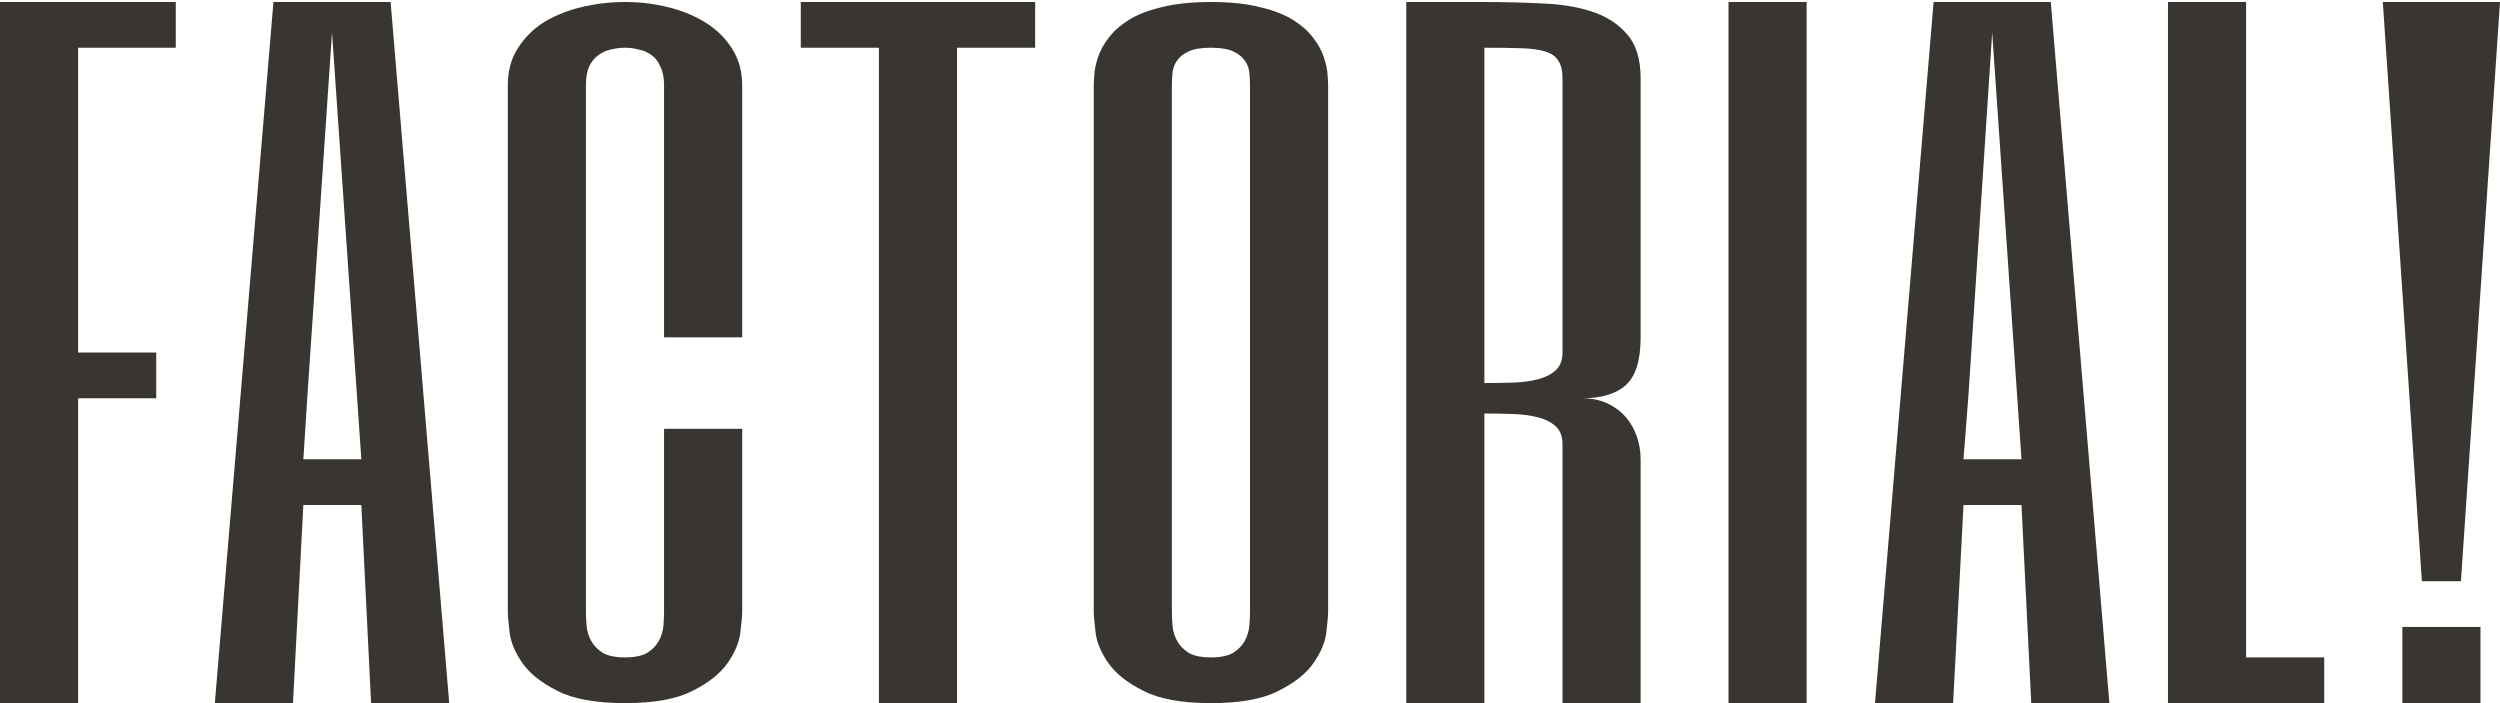 <svg width="736" height="207" viewBox="0 0 736 207" fill="none" xmlns="http://www.w3.org/2000/svg">
<path d="M51.75 14.052H23V103.795H46V117.257H23V207H0V0.59H51.75V14.052ZM132.25 207H109.25L106.375 148.667H89.305L86.25 207H63.25L80.5 0.59H115L132.25 207ZM97.75 9.565L90.5 116.5L89.305 135.205H106.375L97.75 9.565ZM218.5 99.308H195.5V25.129C195.5 22.886 195.141 21.063 194.422 19.661C193.823 18.165 192.984 17.043 191.906 16.295C190.828 15.454 189.57 14.893 188.133 14.612C186.788 14.235 185.397 14.046 184 14.052C182.562 14.052 181.125 14.239 179.687 14.612C178.376 14.89 177.147 15.466 176.094 16.295C175.016 17.043 174.117 18.165 173.398 19.661C172.799 21.063 172.5 22.886 172.5 25.129V180.077C172.5 181.199 172.56 182.554 172.68 184.144C172.799 185.639 173.219 187.088 173.937 188.49C174.656 189.893 175.794 191.108 177.352 192.136C178.909 193.071 181.125 193.538 184 193.538C186.875 193.538 189.091 193.071 190.648 192.136C192.206 191.108 193.344 189.893 194.062 188.49C194.781 187.088 195.2 185.639 195.32 184.144C195.44 182.554 195.5 181.199 195.5 180.077V126.231H218.5V180.077C218.5 181.199 218.32 183.255 217.961 186.247C217.602 189.145 216.344 192.136 214.187 195.221C212.031 198.306 208.617 201.017 203.945 203.354C199.273 205.785 192.625 207 184 207C175.375 207 168.727 205.785 164.055 203.354C159.383 201.017 155.969 198.306 153.812 195.221C151.656 192.136 150.398 189.145 150.039 186.247C149.68 183.255 149.5 181.199 149.5 180.077V25.13C149.5 20.83 150.518 17.136 152.555 14.052C154.559 10.905 157.265 8.265 160.461 6.339C163.815 4.376 167.529 2.927 171.602 1.992C175.668 1.058 179.828 0.588 184 0.59C188.432 0.59 192.685 1.104 196.758 2.133C200.95 3.161 204.664 4.703 207.898 6.76C211.133 8.817 213.708 11.387 215.625 14.472C217.542 17.557 218.5 21.11 218.5 25.129V99.308ZM304.75 0.59V14.052H281.75V207H258.75V14.052H235.75V0.59H304.75ZM391 180.077C391 181.199 390.82 183.255 390.461 186.247C390.102 189.145 388.844 192.136 386.688 195.221C384.531 198.306 381.117 201.017 376.445 203.354C371.773 205.785 365.125 207 356.5 207C347.875 207 341.227 205.785 336.555 203.354C331.883 201.017 328.469 198.306 326.312 195.221C324.156 192.136 322.898 189.145 322.539 186.247C322.18 183.255 322 181.199 322 180.077V25.129C322 24.381 322.06 23.259 322.18 21.764C322.299 20.268 322.659 18.632 323.258 16.856C323.857 14.986 324.875 13.116 326.312 11.247C327.75 9.284 329.727 7.507 332.242 5.919C334.758 4.329 337.992 3.067 341.945 2.132C345.898 1.104 350.75 0.59 356.5 0.59C362.25 0.59 367.102 1.104 371.055 2.132C375.008 3.067 378.242 4.329 380.758 5.919C383.273 7.508 385.25 9.284 386.688 11.247C388.125 13.117 389.143 14.987 389.742 16.856C390.341 18.632 390.701 20.268 390.82 21.764C390.94 23.259 391 24.381 391 25.129V180.077ZM345 180.077C345 181.199 345.06 182.554 345.18 184.144C345.299 185.639 345.719 187.088 346.438 188.49C347.156 189.893 348.294 191.108 349.852 192.136C351.409 193.071 353.625 193.539 356.5 193.539C359.375 193.539 361.591 193.071 363.148 192.136C364.706 191.108 365.844 189.893 366.562 188.49C367.281 187.088 367.701 185.639 367.82 184.144C367.94 182.554 368 181.199 368 180.077V25.129C368 24.007 367.94 22.792 367.82 21.483C367.701 20.175 367.281 19.006 366.562 17.978C365.844 16.856 364.706 15.921 363.148 15.173C361.591 14.425 359.375 14.051 356.5 14.051C353.625 14.051 351.409 14.425 349.852 15.173C348.294 15.921 347.156 16.856 346.438 17.978C345.719 19.006 345.299 20.175 345.18 21.483C345.065 22.695 345.005 23.912 345 25.129V180.077ZM483 99.308C483 106.039 481.562 110.713 478.687 113.33C475.812 115.948 471.5 117.257 465.75 117.257C468.625 117.257 471.141 117.771 473.297 118.799C475.453 119.827 477.25 121.183 478.687 122.866C480.128 124.554 481.227 126.507 481.922 128.615C482.636 130.739 483.001 132.964 483 135.205V207H460V130.718C460 128.475 459.341 126.745 458.023 125.53C456.706 124.315 454.969 123.427 452.812 122.866C450.656 122.305 448.2 121.978 445.445 121.884C442.631 121.79 439.816 121.743 437 121.744V207H414V0.59H437C442.75 0.59 448.38 0.73 453.891 1.011C459.401 1.198 464.312 1.993 468.625 3.395C472.937 4.797 476.411 7.041 479.047 10.125C481.682 13.117 483 17.417 483 23.026V99.308ZM460 23.026C460 20.783 459.581 19.053 458.742 17.838C458.023 16.623 456.766 15.735 454.969 15.174C453.172 14.613 450.776 14.286 447.781 14.192C444.906 14.099 441.312 14.052 437 14.052V112.77C439.875 112.77 442.69 112.723 445.445 112.629C448.2 112.536 450.656 112.209 452.812 111.648C454.969 111.087 456.706 110.199 458.023 108.984C459.341 107.768 460 106.039 460 103.795V23.026ZM531.875 0.59V207H508.875V0.59H531.875ZM621 207H598L595.125 148.667H578.055L575 207H552L569.25 0.59H603.75L621 207ZM586.5 9.565L579.5 116.5L578.055 135.205H595.125L586.5 9.565ZM661.25 0.59V193.538H684.25V207H638.25V0.59H661.25ZM736 0.59L724.5 171.103H713L701.5 0.59H736ZM730.25 184.564V207H707.25V184.564H730.25Z" fill="#393632"/>
</svg>
